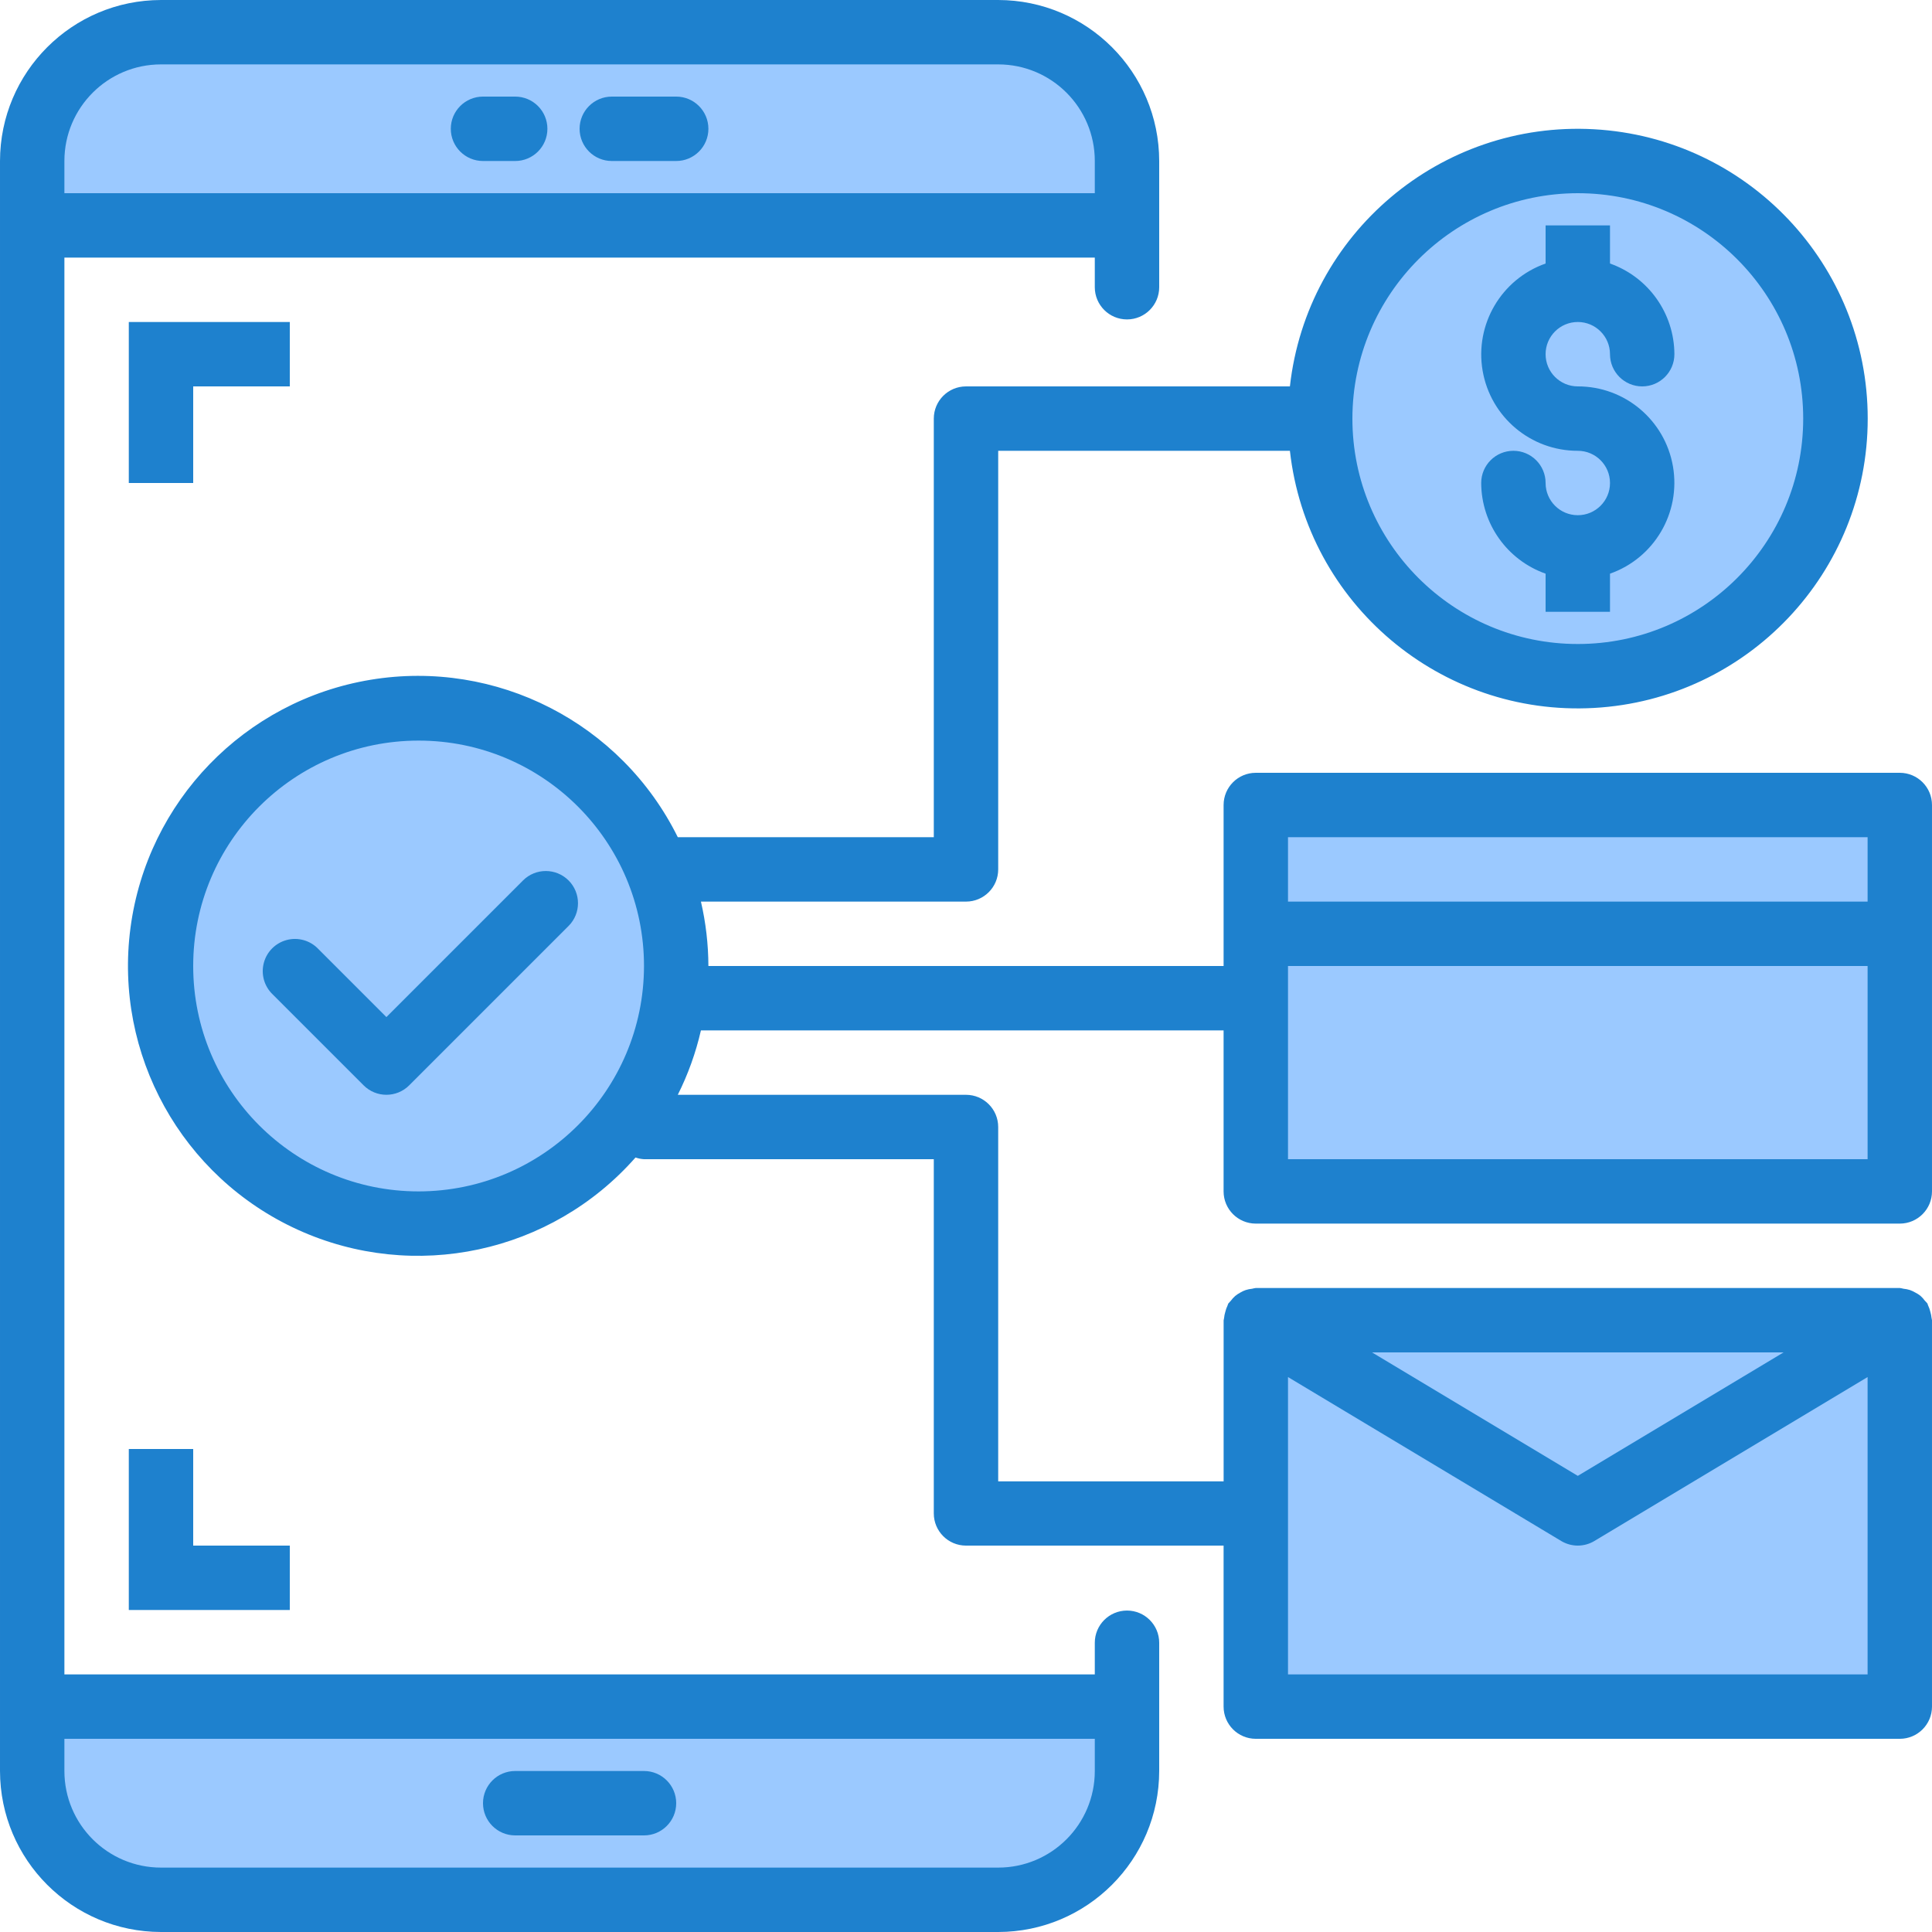 <svg height="480pt" viewBox="0 0 480 480" width="480pt" xmlns="http://www.w3.org/2000/svg"><path d="m280 40c0-17.672-14.328-32-32-32h-208c-17.672 0-32 14.328-32 32v16h272zm-128-8" fill="#9bc9ff"/><path d="m40 472h208c17.672 0 32-14.328 32-32v-16h-272v16c0 17.672 14.328 32 32 32zm120-24" fill="#9bc9ff"/><path d="m312 248v48h160v-64h-160zm0 0" fill="#9bc9ff"/><path d="m312 200h160v32h-160zm0 0" fill="#9bc9ff"/><path d="m392 376 80-48h-160zm0 0" fill="#9bc9ff"/><path d="m312 328v96h160v-96l-80 48zm0 0" fill="#9bc9ff"/><path d="m328 104c0 35.348 28.652 64 64 64s64-28.652 64-64-28.652-64-64-64-64 28.652-64 64zm80-16c0-8.836-7.164-16-16-16s-16 7.164-16 16 7.164 16 16 16 16 7.164 16 16-7.164 16-16 16-16-7.164-16-16c0 8.836 7.164 16 16 16s16-7.164 16-16-7.164-16-16-16-16-7.164-16-16 7.164-16 16-16 16 7.164 16 16zm0 0" fill="#9bc9ff"/><path d="m168 240c0-35.348-28.652-64-64-64s-64 28.652-64 64 28.652 64 64 64 64-28.652 64-64zm-94.625 1.375 22.625 22.625 39.602-39.602-39.602 39.602zm0 0" fill="#9bc9ff"/><g fill="#1e81ce"><path d="m280 400.137c-4.418 0-8 3.582-8 8v7.863h-256v-352h256v7.359c0 4.418 3.582 8 8 8s8-3.582 8-8v-31.359c-.027-22.082-17.918-39.973-40-40h-208c-22.082.027-39.973 17.918-40 40v400c.027 22.082 17.918 39.973 40 40h208c22.082-.027 39.973-17.918 40-40v-31.863c0-4.418-3.582-8-8-8zm-240-384.137h208c13.254 0 24 10.746 24 24v8h-256v-8c0-13.254 10.746-24 24-24zm208 448h-208c-13.254 0-24-10.746-24-24v-8h256v8c0 13.254-10.746 24-24 24zm0 0"/><path d="m152 40h16c4.418 0 8-3.582 8-8s-3.582-8-8-8h-16c-4.418 0-8 3.582-8 8s3.582 8 8 8zm0 0"/><path d="m160 440h-32c-4.418 0-8 3.582-8 8s3.582 8 8 8h32c4.418 0 8-3.582 8-8s-3.582-8-8-8zm0 0"/><path d="m120 40h8c4.418 0 8-3.582 8-8s-3.582-8-8-8h-8c-4.418 0-8 3.582-8 8s3.582 8 8 8zm0 0"/><path d="m48 120v-24h24v-16h-40v40zm0 0"/><path d="m32 360v40h40v-16h-24v-24zm0 0"/><path d="m472 192h-160c-4.418 0-8 3.582-8 8v40h-128c-.016-5.387-.641-10.754-1.855-16h65.855c4.418 0 8-3.582 8-8v-104h72.473c4.246 37.973 37.41 66.016 75.559 63.887 38.148-2.125 67.996-33.68 67.996-71.887s-29.848-69.762-67.996-71.887c-38.148-2.129-71.312 25.914-75.559 63.887h-80.473c-4.418 0-8 3.582-8 8v104h-63.602c-14.066-28.418-45.055-44.297-76.336-39.113-31.281 5.184-55.496 30.211-59.645 61.645-4.152 31.434 12.742 61.887 41.605 75.008 28.863 13.125 62.914 5.832 83.871-17.965.68.238 1.387.383 2.105.426h72v88c0 4.418 3.582 8 8 8h64v40c0 4.418 3.582 8 8 8h160c4.418 0 8-3.582 8-8v-96c0-.191-.098-.352-.105-.535-.051-.543-.16-1.078-.32-1.602-.121-.52-.301-1.027-.535-1.512-.047-.176-.109-.344-.184-.512-.191-.238-.402-.469-.625-.68-.32-.441-.688-.852-1.094-1.215-.391-.309-.812-.578-1.258-.801-.43-.254-.887-.469-1.359-.641-.52-.16-1.055-.27-1.598-.32-.305-.082-.613-.145-.922-.184h-160c-.309.043-.613.102-.91.184-.547.051-1.082.16-1.602.328-.473.16-.926.371-1.352.633-.449.238-.875.52-1.266.848-.406.359-.773.762-1.094 1.199-.223.219-.43.449-.625.688-.07.168-.133.34-.184.512-.234.484-.414.992-.535 1.512-.16.523-.27 1.059-.32 1.602 0 .184-.105.344-.105.535v40h-56.008v-88.039c0-4.418-3.582-8-8-8h-71.602c2.547-5.086 4.477-10.457 5.746-16h129.855v40c0 4.418 3.582 8 8 8h160c4.418 0 8-3.582 8-8v-96c0-4.418-3.582-8-8-8zm-80-144c30.93 0 56 25.07 56 56s-25.07 56-56 56-56-25.07-56-56c.039-30.91 25.09-55.961 56-56zm-72 368v-73.871l67.879 40.727c2.535 1.523 5.707 1.523 8.242 0l67.879-40.727v73.871zm20.879-80h102.242l-51.121 30.672zm-236.879-40c-30.93 0-56-25.07-56-56s25.07-56 56-56 56 25.07 56 56c-.039 30.91-25.09 55.961-56 56zm360-88v16h-144v-16zm-144 80v-48h144v48zm0 0"/><path d="m392 128c-4.418 0-8-3.582-8-8s-3.582-8-8-8-8 3.582-8 8c.043 10.133 6.445 19.148 16 22.527v9.473h16v-9.473c11.012-3.879 17.621-15.133 15.645-26.641-1.98-11.508-11.969-19.91-23.645-19.887-4.418 0-8-3.582-8-8s3.582-8 8-8 8 3.582 8 8 3.582 8 8 8 8-3.582 8-8c-.043-10.133-6.445-19.148-16-22.527v-9.473h-16v9.473c-11.012 3.879-17.621 15.133-15.645 26.641 1.98 11.508 11.969 19.91 23.645 19.887 4.418 0 8 3.582 8 8s-3.582 8-8 8zm0 0"/><path d="m141.258 218.742c-3.125-3.121-8.191-3.121-11.312 0l-33.945 33.945-16.969-16.969c-2.008-2.078-4.98-2.914-7.781-2.18-2.797.73-4.98 2.914-5.711 5.711-.734 2.801.102 5.773 2.18 7.781l22.625 22.625c3.125 3.121 8.188 3.121 11.312 0l39.602-39.602c3.121-3.121 3.121-8.188 0-11.312zm0 0"/></g></svg>